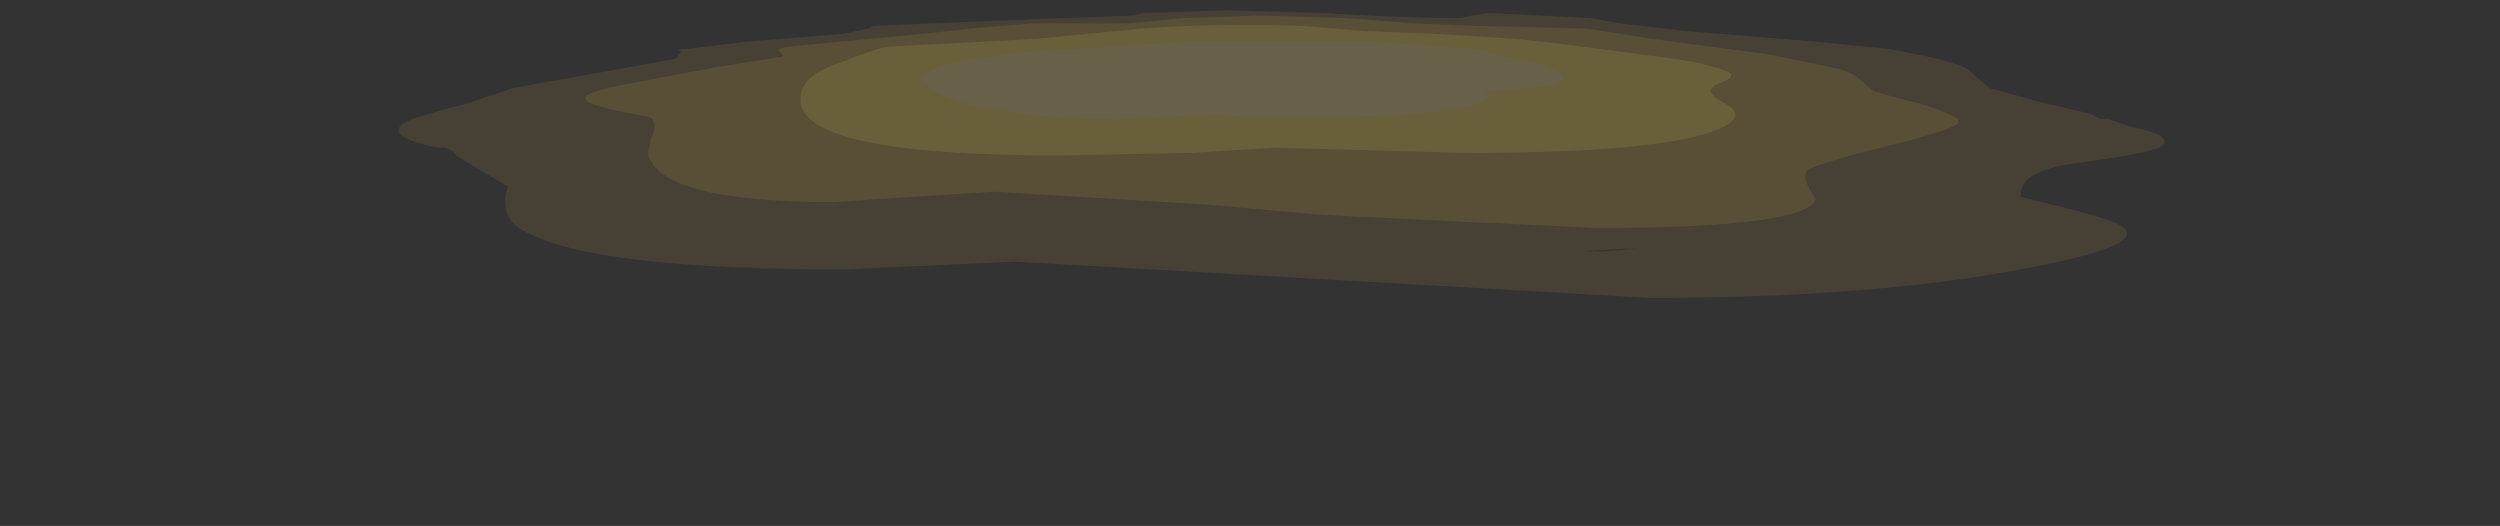 <?xml version="1.0" encoding="UTF-8" standalone="no"?>
<svg xmlns:ffdec="https://www.free-decompiler.com/flash" xmlns:xlink="http://www.w3.org/1999/xlink" ffdec:objectType="frame" height="71.05px" width="337.75px" xmlns="http://www.w3.org/2000/svg">
  <rect width="100%" height="100%" fill="#333333" stroke="none"/>
  <g transform="matrix(1.0, 0.0, 0.0, 1.0, 172.45, 6.3)">
    <use ffdec:characterId="4320" height="5.55" transform="matrix(7.0, 0.0, 0.0, 7.0, -118.9, -4.9)" width="34.1" xlink:href="#shape0"/>
  </g>
  <defs>
    <g id="shape0" transform="matrix(1.0, 0.0, 0.0, 1.0, 15.8, 1.35)">
      <path d="M-8.85 -0.65 L-8.85 -0.65 M7.9 3.25 L7.1 3.3 7.5 3.3 8.15 3.25 7.9 3.25 M2.1 -1.3 Q3.6 -1.2 4.75 -1.2 L4.95 -1.25 5.3 -1.3 6.3 -1.25 7.25 -1.2 7.8 -1.1 9.1 -0.95 11.55 -0.75 13.05 -0.6 13.8 -0.45 Q14.4 -0.3 14.55 -0.2 14.7 -0.05 14.95 0.15 L15.85 0.4 16.9 0.65 17.1 0.75 17.25 0.75 17.7 0.9 Q18.45 1.05 18.3 1.25 18.15 1.4 16.6 1.6 15.55 1.75 15.55 2.2 L15.55 2.25 15.95 2.35 Q16.8 2.55 17.25 2.7 18.4 3.1 15.8 3.6 12.8 4.2 8.4 4.2 L-3.85 3.5 -7.15 3.65 Q-11.9 3.65 -13.25 2.95 -13.85 2.7 -13.65 2.05 L-14.65 1.45 Q-14.7 1.35 -14.85 1.3 L-15.0 1.3 Q-16.2 1.05 -15.5 0.75 -15.4 0.7 -14.45 0.45 -13.7 0.2 -13.55 0.15 L-11.6 -0.2 -10.5 -0.4 Q-10.4 -0.4 -10.35 -0.5 L-10.3 -0.55 Q-10.45 -0.6 -10.25 -0.6 L-9.0 -0.75 -7.15 -0.9 -6.7 -1.0 -6.6 -1.05 -4.25 -1.15 -1.55 -1.25 -1.4 -1.3 0.2 -1.35 2.1 -1.3" fill="#ffb74c" fill-opacity="0.098" fill-rule="evenodd" stroke="none"/>
      <path d="M3.8 -1.1 L5.05 -1.05 7.15 -1.0 8.45 -0.8 8.8 -0.75 10.7 -0.5 11.9 -0.25 Q12.2 -0.2 12.4 -0.05 L12.7 0.2 Q12.8 0.25 13.6 0.45 14.4 0.7 14.35 0.8 14.4 0.9 13.25 1.2 11.8 1.55 11.5 1.7 11.25 1.8 11.6 2.3 11.35 2.85 7.35 2.85 L2.1 2.6 -0.15 2.4 -4.25 2.15 -5.85 2.25 -7.35 2.35 Q-10.75 2.35 -10.95 1.4 L-10.9 1.2 -10.9 1.15 -10.85 1.05 Q-10.75 0.75 -10.95 0.7 -12.15 0.5 -12.15 0.35 -12.2 0.25 -11.5 0.1 L-9.65 -0.25 -8.4 -0.45 Q-8.3 -0.45 -8.4 -0.55 -8.5 -0.6 -8.25 -0.65 L-5.6 -0.9 -4.7 -1.0 -3.5 -1.1 -1.65 -1.1 -0.65 -1.2 0.85 -1.25 2.55 -1.2 3.8 -1.1" fill="#ffdc45" fill-opacity="0.098" fill-rule="evenodd" stroke="none"/>
      <path d="M1.7 -1.05 L2.85 -0.95 4.2 -0.9 5.8 -0.8 6.7 -0.7 8.6 -0.45 Q9.4 -0.35 9.8 -0.2 10.15 -0.1 9.75 0.05 9.35 0.2 9.85 0.45 10.3 0.7 9.7 0.95 8.6 1.4 4.85 1.4 L1.15 1.3 -0.45 1.4 -3.0 1.45 Q-8.05 1.45 -8.0 0.35 -8.0 -0.1 -7.2 -0.35 -6.6 -0.6 -6.3 -0.65 L-3.45 -0.8 -1.4 -1.0 Q-0.05 -1.1 1.7 -1.05 M5.8 -0.4 Q5.55 -0.45 5.4 -0.5 L5.05 -0.6 2.85 -0.75 -0.4 -0.75 -3.55 -0.55 Q-5.1 -0.4 -5.45 -0.2 -5.85 -0.05 -5.35 0.25 -4.45 0.7 -1.9 0.75 L0.0 0.65 0.6 0.7 2.05 0.7 Q4.35 0.7 5.05 0.45 5.5 0.3 5.15 0.2 6.5 0.15 6.7 0.0 6.8 -0.05 6.55 -0.2 L6.35 -0.3 5.8 -0.4" fill="#ffff66" fill-opacity="0.098" fill-rule="evenodd" stroke="none"/>
      <path d="M5.8 -0.4 L6.35 -0.3 6.55 -0.2 Q6.8 -0.05 6.7 0.0 6.5 0.15 5.15 0.2 5.5 0.3 5.05 0.45 4.35 0.7 2.05 0.7 L0.6 0.7 0.0 0.65 -1.9 0.75 Q-4.45 0.7 -5.35 0.25 -5.85 -0.05 -5.45 -0.2 -5.1 -0.4 -3.55 -0.55 L-0.4 -0.75 2.85 -0.75 5.05 -0.6 5.4 -0.5 Q5.55 -0.45 5.8 -0.4" fill="#ffffff" fill-opacity="0.098" fill-rule="evenodd" stroke="none"/>
    </g>
  </defs>
</svg>
